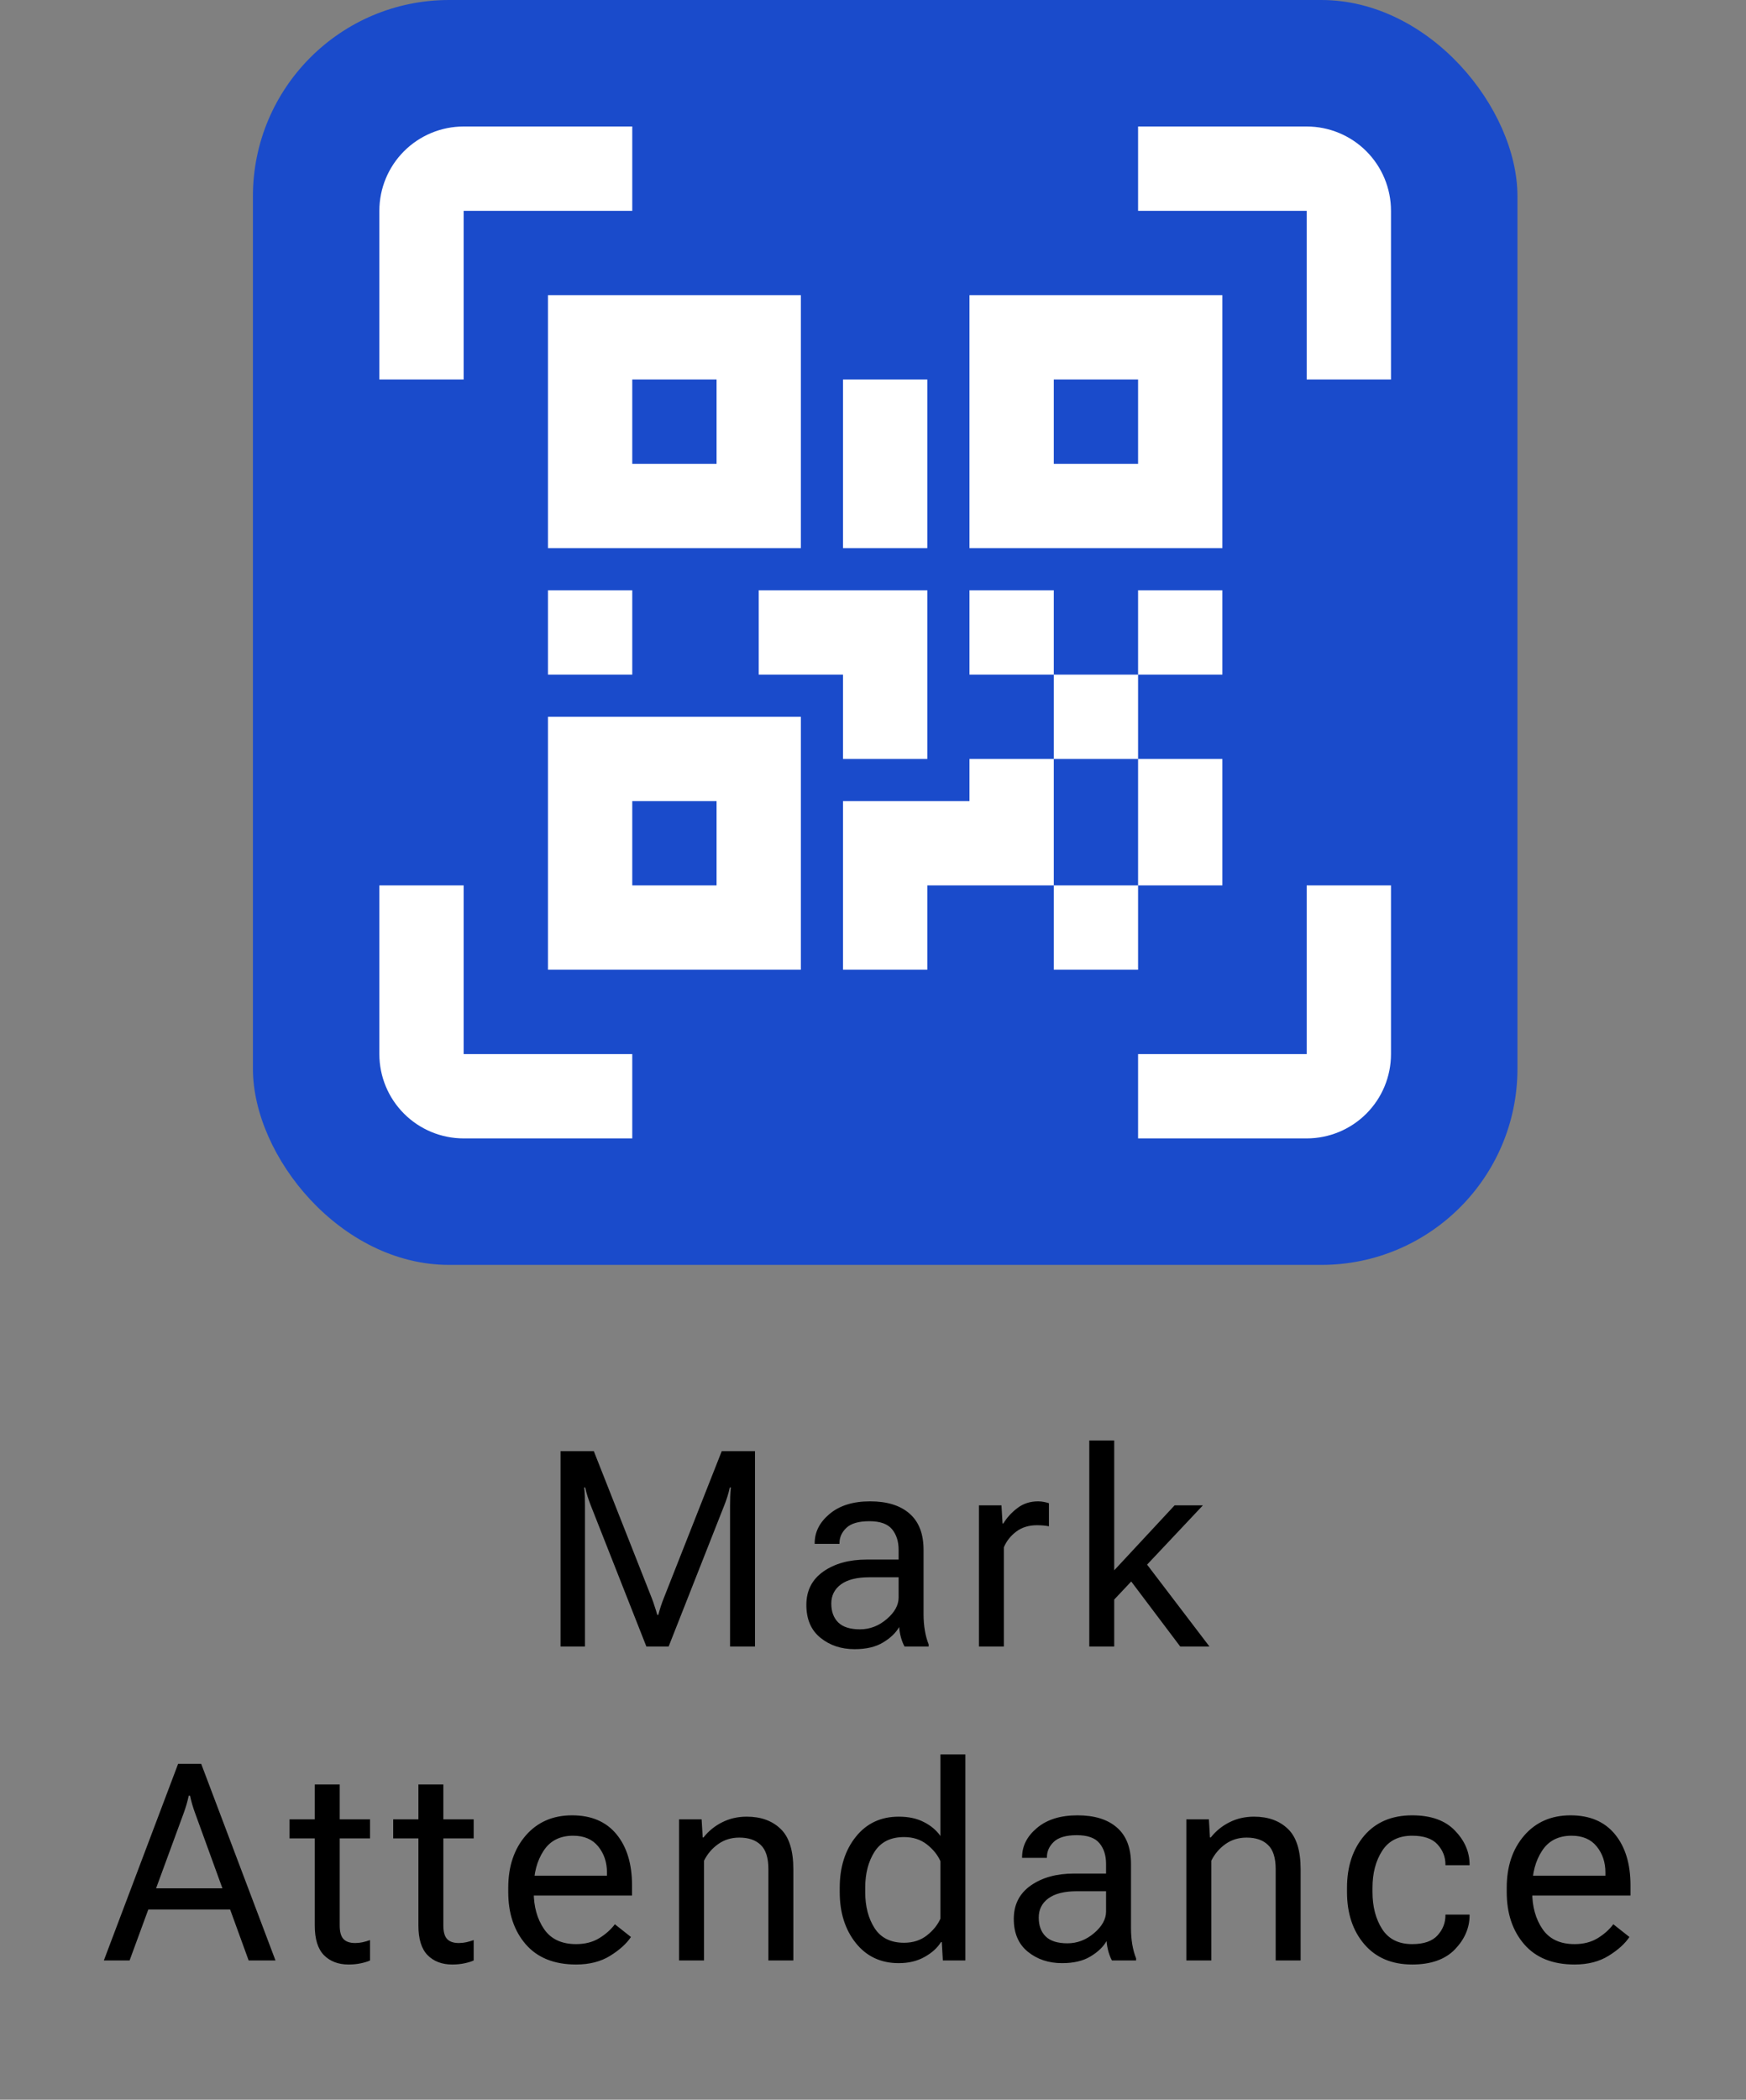 <svg width="89" height="107" viewBox="0 0 89 107" fill="none" xmlns="http://www.w3.org/2000/svg">
<rect x="0" y="0" width="89" height="107" fill="#808080" stroke="none"/>
<rect x="12.892" width="64.458" height="64.458" rx="10" fill="#1A4BCB"/>
<g clip-path="url(#clip0_225_149)">
<path d="M27.932 15.04H40.823V27.932H27.932V15.04ZM62.309 15.04V27.932H49.418V15.04H62.309ZM49.418 38.675H53.715V34.377H49.418V30.08H53.715V34.377H58.012V30.08H62.309V34.377H58.012V38.675H62.309V45.12H58.012V49.418H53.715V45.12H47.269V49.418H42.972V40.823H49.418V38.675ZM53.715 38.675V45.12H58.012V38.675H53.715ZM27.932 49.418V36.526H40.823V49.418H27.932ZM32.229 19.337V23.635H36.526V19.337H32.229ZM53.715 19.337V23.635H58.012V19.337H53.715ZM32.229 40.823V45.12H36.526V40.823H32.229ZM27.932 30.08H32.229V34.377H27.932V30.08ZM38.675 30.08H47.269V38.675H42.972V34.377H38.675V30.08ZM42.972 19.337H47.269V27.932H42.972V19.337ZM23.634 10.743V19.337H19.337V10.743C19.337 9.603 19.79 8.51 20.596 7.704C21.402 6.899 22.495 6.446 23.634 6.446H32.229V10.743H23.634ZM66.606 6.446C67.746 6.446 68.839 6.899 69.645 7.704C70.451 8.51 70.904 9.603 70.904 10.743V19.337H66.606V10.743H58.012V6.446H66.606ZM23.634 45.12V53.715H32.229V58.012H23.634C22.495 58.012 21.402 57.559 20.596 56.753C19.79 55.948 19.337 54.855 19.337 53.715V45.12H23.634ZM66.606 53.715V45.12H70.904V53.715C70.904 54.855 70.451 55.948 69.645 56.753C68.839 57.559 67.746 58.012 66.606 58.012H58.012V53.715H66.606Z" fill="white"/>
</g>
<path d="M28.573 83.904V73.95H30.269L33.222 81.436C33.276 81.573 33.327 81.716 33.372 81.867C33.422 82.012 33.466 82.154 33.502 82.29H33.557C33.593 82.154 33.634 82.012 33.68 81.867C33.73 81.716 33.782 81.573 33.837 81.436L36.79 73.95H38.485V83.904H37.214V76.726C37.214 76.589 37.216 76.436 37.221 76.268C37.225 76.095 37.237 75.94 37.255 75.803H37.2C37.173 75.94 37.132 76.095 37.077 76.268C37.023 76.436 36.968 76.589 36.913 76.726L34.083 83.904H32.948L30.118 76.726C30.064 76.589 30.009 76.436 29.954 76.268C29.899 76.095 29.858 75.94 29.831 75.803H29.776C29.795 75.94 29.806 76.095 29.811 76.268C29.815 76.436 29.817 76.589 29.817 76.726V83.904H28.573ZM41.103 81.784C41.103 81.055 41.392 80.488 41.971 80.082C42.55 79.677 43.286 79.474 44.179 79.474H45.806V78.982C45.806 78.549 45.694 78.198 45.471 77.929C45.248 77.656 44.862 77.519 44.316 77.519C43.769 77.519 43.377 77.633 43.14 77.861C42.907 78.084 42.791 78.344 42.791 78.64V78.674H41.527V78.64C41.527 78.07 41.779 77.573 42.285 77.15C42.796 76.721 43.484 76.507 44.35 76.507C45.216 76.507 45.886 76.714 46.36 77.129C46.838 77.544 47.077 78.161 47.077 78.982V82.263C47.077 82.559 47.1 82.839 47.146 83.104C47.191 83.364 47.255 83.594 47.337 83.794V83.904H46.107C46.043 83.79 45.984 83.641 45.929 83.459C45.879 83.277 45.847 83.095 45.833 82.912C45.665 83.209 45.391 83.471 45.013 83.698C44.639 83.926 44.156 84.04 43.564 84.04C42.88 84.04 42.299 83.847 41.821 83.459C41.342 83.072 41.103 82.514 41.103 81.784ZM42.374 81.716C42.374 82.126 42.493 82.448 42.73 82.68C42.967 82.912 43.336 83.029 43.837 83.029C44.339 83.029 44.792 82.855 45.197 82.509C45.603 82.163 45.806 81.796 45.806 81.408V80.376H44.316C43.678 80.376 43.195 80.497 42.866 80.739C42.538 80.98 42.374 81.306 42.374 81.716ZM49.9 83.904V76.712H51.048L51.103 77.635H51.144C51.326 77.334 51.566 77.072 51.862 76.849C52.158 76.621 52.511 76.507 52.921 76.507C53.022 76.507 53.126 76.519 53.236 76.541C53.345 76.564 53.423 76.585 53.468 76.603V77.779C53.377 77.76 53.281 77.747 53.181 77.737C53.081 77.728 52.971 77.724 52.853 77.724C52.443 77.724 52.094 77.831 51.807 78.045C51.52 78.259 51.308 78.526 51.171 78.845V83.904H49.9ZM55.525 83.904V73.404H56.796V80.021L59.873 76.712H61.315L56.796 81.511V83.904H55.525ZM60.16 83.904L57.357 80.185L58.15 79.31L61.65 83.904H60.16ZM5.293 99.904L9.08 89.882H10.255L14.043 99.904H12.675L9.941 92.384C9.886 92.234 9.838 92.088 9.797 91.947C9.756 91.805 9.72 91.659 9.688 91.509H9.62C9.588 91.659 9.551 91.805 9.51 91.947C9.469 92.088 9.421 92.234 9.367 92.384L6.605 99.904H5.293ZM6.92 97.306L7.323 96.226H11.999L12.395 97.306H6.92ZM14.759 93.683V92.712H18.861V93.683H14.759ZM16.045 98.126V93.3V93.095V90.935H17.316V98.126C17.316 98.445 17.38 98.673 17.508 98.81C17.635 98.947 17.836 99.015 18.109 99.015C18.237 99.015 18.362 99.001 18.485 98.974C18.608 98.947 18.733 98.91 18.861 98.865V99.904C18.743 99.958 18.588 100.006 18.396 100.047C18.205 100.088 17.995 100.109 17.767 100.109C17.243 100.109 16.824 99.949 16.509 99.63C16.2 99.311 16.045 98.81 16.045 98.126ZM20.043 93.683V92.712H24.145V93.683H20.043ZM21.328 98.126V93.3V93.095V90.935H22.599V98.126C22.599 98.445 22.663 98.673 22.791 98.81C22.919 98.947 23.119 99.015 23.392 99.015C23.52 99.015 23.645 99.001 23.768 98.974C23.892 98.947 24.017 98.91 24.145 98.865V99.904C24.026 99.958 23.871 100.006 23.68 100.047C23.488 100.088 23.279 100.109 23.051 100.109C22.527 100.109 22.107 99.949 21.793 99.63C21.483 99.311 21.328 98.81 21.328 98.126ZM25.907 96.417V96.198C25.907 95.114 26.203 94.228 26.796 93.539C27.393 92.851 28.181 92.507 29.161 92.507C30.141 92.507 30.895 92.828 31.424 93.471C31.953 94.114 32.217 94.982 32.217 96.075V96.595H26.687V95.583H30.939V95.419C30.939 94.9 30.79 94.458 30.494 94.093C30.198 93.728 29.772 93.546 29.216 93.546C28.541 93.546 28.038 93.804 27.705 94.319C27.372 94.829 27.206 95.456 27.206 96.198V96.417C27.206 97.16 27.382 97.789 27.733 98.304C28.083 98.814 28.628 99.07 29.366 99.07C29.822 99.07 30.214 98.969 30.542 98.769C30.87 98.568 31.137 98.331 31.342 98.058L32.162 98.707C31.934 99.049 31.581 99.368 31.103 99.664C30.629 99.96 30.05 100.109 29.366 100.109C28.25 100.109 27.393 99.765 26.796 99.076C26.203 98.388 25.907 97.502 25.907 96.417ZM34.615 99.904V92.712H35.764L35.819 93.635H35.86C36.119 93.307 36.436 93.049 36.81 92.862C37.188 92.671 37.605 92.575 38.061 92.575C38.785 92.575 39.362 92.783 39.79 93.198C40.223 93.608 40.44 94.296 40.44 95.262V99.904H39.168V95.248C39.168 94.674 39.038 94.264 38.779 94.018C38.523 93.767 38.159 93.642 37.685 93.642C37.279 93.642 36.922 93.751 36.612 93.97C36.302 94.189 36.06 94.471 35.887 94.818V99.904H34.615ZM42.804 96.417V96.198C42.804 95.15 43.078 94.284 43.624 93.601C44.171 92.917 44.901 92.575 45.812 92.575C46.313 92.575 46.739 92.667 47.09 92.849C47.446 93.027 47.728 93.264 47.938 93.56V89.404H49.209V99.904H48.061L48.006 98.967H47.965C47.783 99.263 47.503 99.516 47.124 99.726C46.751 99.936 46.313 100.04 45.812 100.04C44.901 100.04 44.171 99.698 43.624 99.015C43.078 98.331 42.804 97.465 42.804 96.417ZM44.103 96.417C44.103 97.146 44.262 97.759 44.581 98.256C44.901 98.753 45.402 99.001 46.085 99.001C46.541 99.001 46.928 98.876 47.248 98.625C47.566 98.375 47.797 98.09 47.938 97.771V94.845C47.797 94.526 47.566 94.241 47.248 93.99C46.928 93.74 46.541 93.615 46.085 93.615C45.402 93.615 44.901 93.863 44.581 94.36C44.262 94.856 44.103 95.469 44.103 96.198V96.417ZM51.676 97.784C51.676 97.055 51.966 96.488 52.544 96.082C53.123 95.677 53.859 95.474 54.752 95.474H56.38V94.982C56.38 94.549 56.268 94.198 56.044 93.929C55.821 93.656 55.436 93.519 54.889 93.519C54.342 93.519 53.95 93.633 53.713 93.861C53.481 94.084 53.365 94.344 53.365 94.64V94.674H52.1V94.64C52.1 94.07 52.353 93.573 52.859 93.15C53.369 92.721 54.057 92.507 54.923 92.507C55.789 92.507 56.459 92.714 56.933 93.129C57.412 93.544 57.651 94.161 57.651 94.982V98.263C57.651 98.559 57.674 98.839 57.719 99.104C57.765 99.364 57.829 99.594 57.911 99.794V99.904H56.68C56.616 99.79 56.557 99.641 56.502 99.459C56.452 99.277 56.42 99.095 56.407 98.912C56.238 99.209 55.965 99.471 55.587 99.698C55.213 99.926 54.73 100.04 54.137 100.04C53.454 100.04 52.873 99.847 52.394 99.459C51.916 99.072 51.676 98.514 51.676 97.784ZM52.948 97.716C52.948 98.126 53.066 98.448 53.303 98.68C53.54 98.912 53.909 99.029 54.411 99.029C54.912 99.029 55.365 98.855 55.771 98.509C56.177 98.163 56.38 97.796 56.38 97.408V96.376H54.889C54.251 96.376 53.768 96.497 53.44 96.739C53.112 96.98 52.948 97.306 52.948 97.716ZM60.473 99.904V92.712H61.622L61.676 93.635H61.718C61.977 93.307 62.294 93.049 62.668 92.862C63.046 92.671 63.463 92.575 63.919 92.575C64.643 92.575 65.22 92.783 65.648 93.198C66.081 93.608 66.298 94.296 66.298 95.262V99.904H65.026V95.248C65.026 94.674 64.896 94.264 64.636 94.018C64.381 93.767 64.017 93.642 63.543 93.642C63.137 93.642 62.779 93.751 62.469 93.97C62.16 94.189 61.918 94.471 61.745 94.818V99.904H60.473ZM68.662 96.417V96.198C68.662 95.114 68.956 94.228 69.544 93.539C70.136 92.851 70.95 92.507 71.984 92.507C72.941 92.507 73.668 92.767 74.165 93.286C74.662 93.801 74.91 94.378 74.91 95.016V95.05H73.68V95.016C73.68 94.629 73.545 94.287 73.276 93.99C73.007 93.694 72.577 93.546 71.984 93.546C71.292 93.546 70.781 93.804 70.453 94.319C70.125 94.829 69.961 95.456 69.961 96.198V96.417C69.961 97.16 70.125 97.789 70.453 98.304C70.781 98.814 71.292 99.07 71.984 99.07C72.577 99.07 73.007 98.921 73.276 98.625C73.545 98.329 73.68 97.987 73.68 97.6V97.566H74.91V97.6C74.91 98.238 74.662 98.817 74.165 99.336C73.668 99.851 72.941 100.109 71.984 100.109C70.95 100.109 70.136 99.765 69.544 99.076C68.956 98.388 68.662 97.502 68.662 96.417ZM76.803 96.417V96.198C76.803 95.114 77.099 94.228 77.692 93.539C78.288 92.851 79.077 92.507 80.057 92.507C81.037 92.507 81.791 92.828 82.319 93.471C82.848 94.114 83.112 94.982 83.112 96.075V96.595H77.582V95.583H81.834V95.419C81.834 94.9 81.686 94.458 81.39 94.093C81.094 93.728 80.667 93.546 80.111 93.546C79.437 93.546 78.933 93.804 78.601 94.319C78.268 94.829 78.102 95.456 78.102 96.198V96.417C78.102 97.16 78.277 97.789 78.628 98.304C78.979 98.814 79.523 99.07 80.262 99.07C80.718 99.07 81.109 98.969 81.438 98.769C81.766 98.568 82.032 98.331 82.237 98.058L83.058 98.707C82.83 99.049 82.477 99.368 81.998 99.664C81.524 99.96 80.945 100.109 80.262 100.109C79.145 100.109 78.288 99.765 77.692 99.076C77.099 98.388 76.803 97.502 76.803 96.417Z" fill="black"/>
<defs>
<clipPath id="clip0_225_149">
<rect width="51.566" height="51.566" fill="white" transform="translate(19.337 6.446)"/>
</clipPath>
</defs>
</svg>
